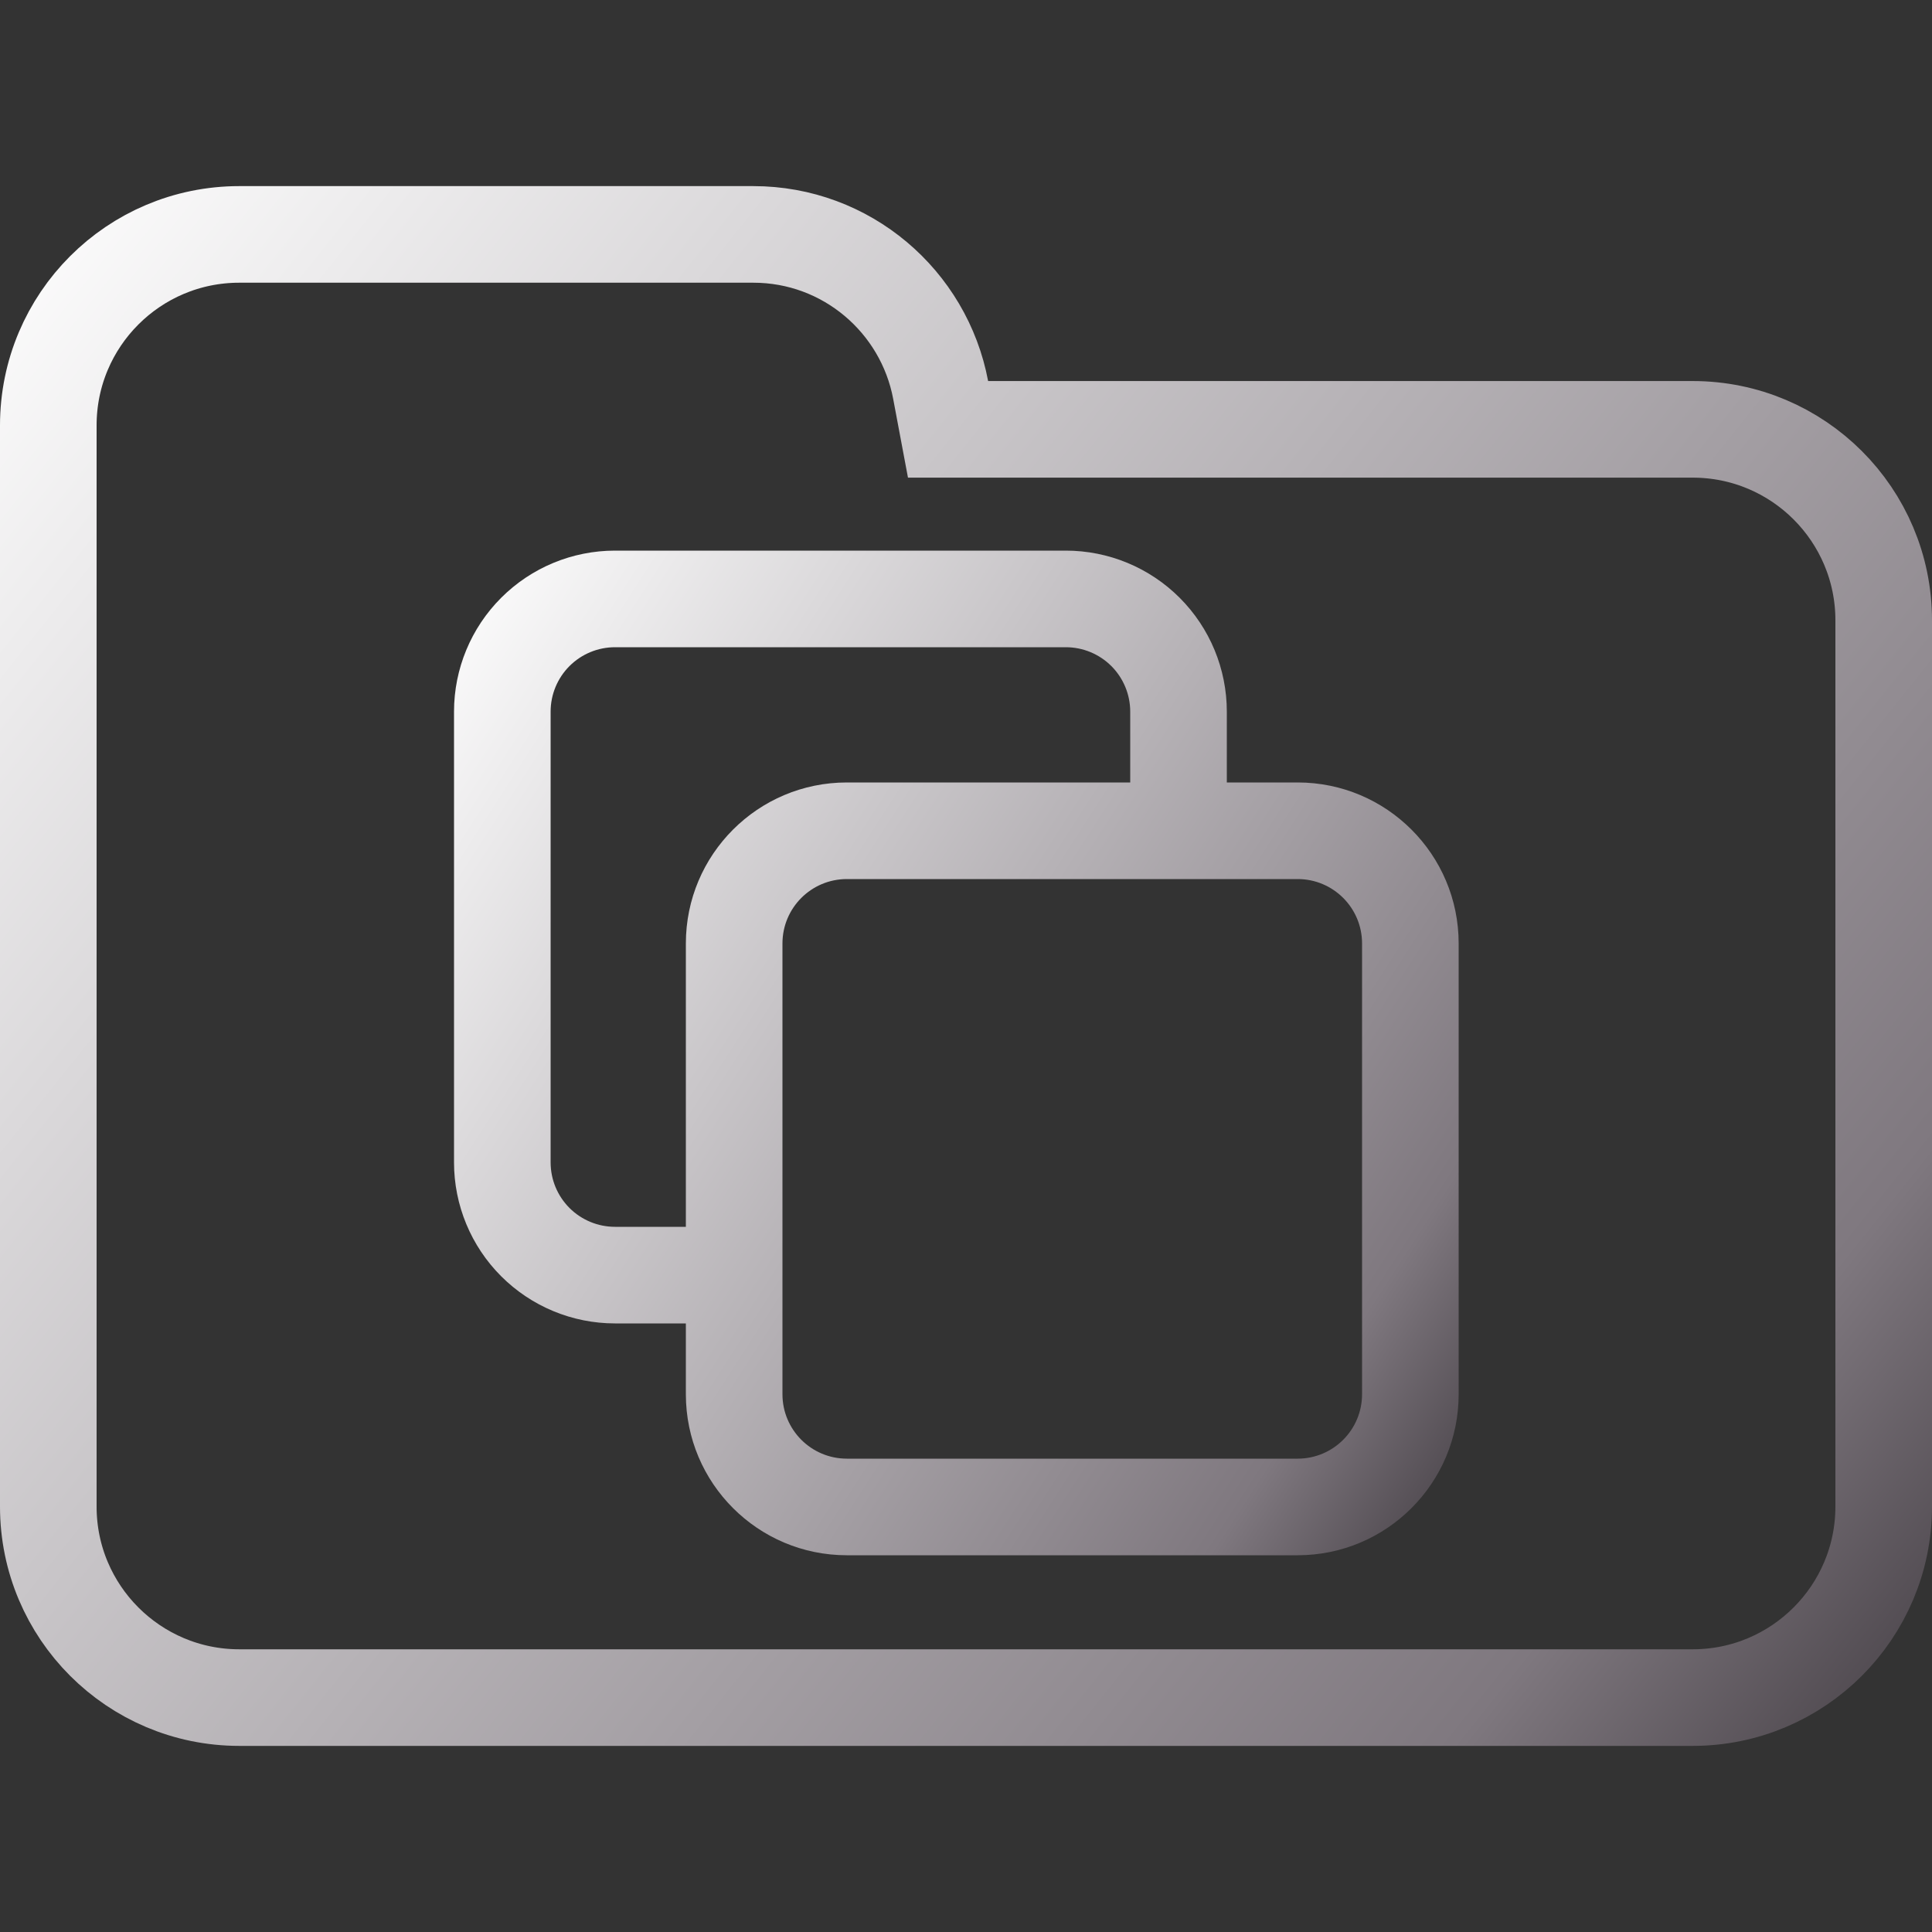 <svg width="100" height="100" viewBox="0 0 100 100" fill="none" xmlns="http://www.w3.org/2000/svg">
<rect x="0" y="0" width="100" height="100" fill="#333333" stroke="none"/>
<g clip-path="url(#clip0_106_862)">
<path d="M48.688 20.184L49.071 22.223H51.145H87.615C93.072 22.223 97.5 26.647 97.5 32.108V77.982C97.5 83.438 93.071 87.867 87.615 87.867H12.385C6.927 87.867 2.5 83.438 2.5 77.982V42.203V32.108V22.018C2.5 16.557 6.926 12.133 12.385 12.133H38.991C43.815 12.133 47.826 15.597 48.688 20.184Z" stroke="url(#paint0_linear_106_862)" stroke-width="5"/>
<path fill-rule="evenodd" clip-rule="evenodd" d="M31.834 28.5C29.623 28.5 27.504 29.378 25.941 30.941C24.378 32.504 23.5 34.623 23.5 36.834V60.166C23.5 62.377 24.378 64.496 25.941 66.059C27.504 67.622 29.623 68.5 31.834 68.5H35.5V72.166C35.5 76.769 39.231 80.5 43.834 80.5H67.166C71.769 80.5 75.5 76.769 75.5 72.166V48.834C75.5 44.231 71.769 40.5 67.166 40.5H63.5V36.834C63.5 34.623 62.622 32.504 61.059 30.941C59.496 29.378 57.377 28.5 55.166 28.5H31.834ZM58.5 40.5V36.834C58.5 35.949 58.149 35.102 57.524 34.476C56.898 33.851 56.051 33.5 55.166 33.5H31.834C30.949 33.5 30.102 33.851 29.476 34.476C28.851 35.102 28.5 35.949 28.5 36.834V60.166C28.5 61.051 28.851 61.898 29.476 62.524C30.102 63.149 30.949 63.5 31.834 63.5H35.5V48.834C35.5 44.231 39.231 40.5 43.834 40.5H58.5ZM40.5 48.834C40.5 46.992 41.992 45.5 43.834 45.5H67.166C69.007 45.5 70.5 46.992 70.5 48.834V72.166C70.5 74.007 69.007 75.5 67.166 75.5H43.834C41.992 75.5 40.5 74.007 40.5 72.166V48.834Z" fill="url(#paint1_linear_106_862)"/>
</g>
<defs>
<linearGradient id="paint0_linear_106_862" x1="0.022" y1="9.916" x2="100.228" y2="90.033" gradientUnits="userSpaceOnUse">
<stop stop-color="white"/>
<stop offset="0.849" stop-color="#7F787F"/>
<stop offset="0.983" stop-color="#4B454B"/>
</linearGradient>
<linearGradient id="paint1_linear_106_862" x1="23.511" y1="28.682" x2="83.805" y2="67.602" gradientUnits="userSpaceOnUse">
<stop stop-color="white"/>
<stop offset="0.849" stop-color="#7F787F"/>
<stop offset="0.983" stop-color="#4B454B"/>
</linearGradient>
<clipPath id="clip0_106_862">
<rect width="100" height="100" fill="white"/>
</clipPath>
</defs>
</svg>
